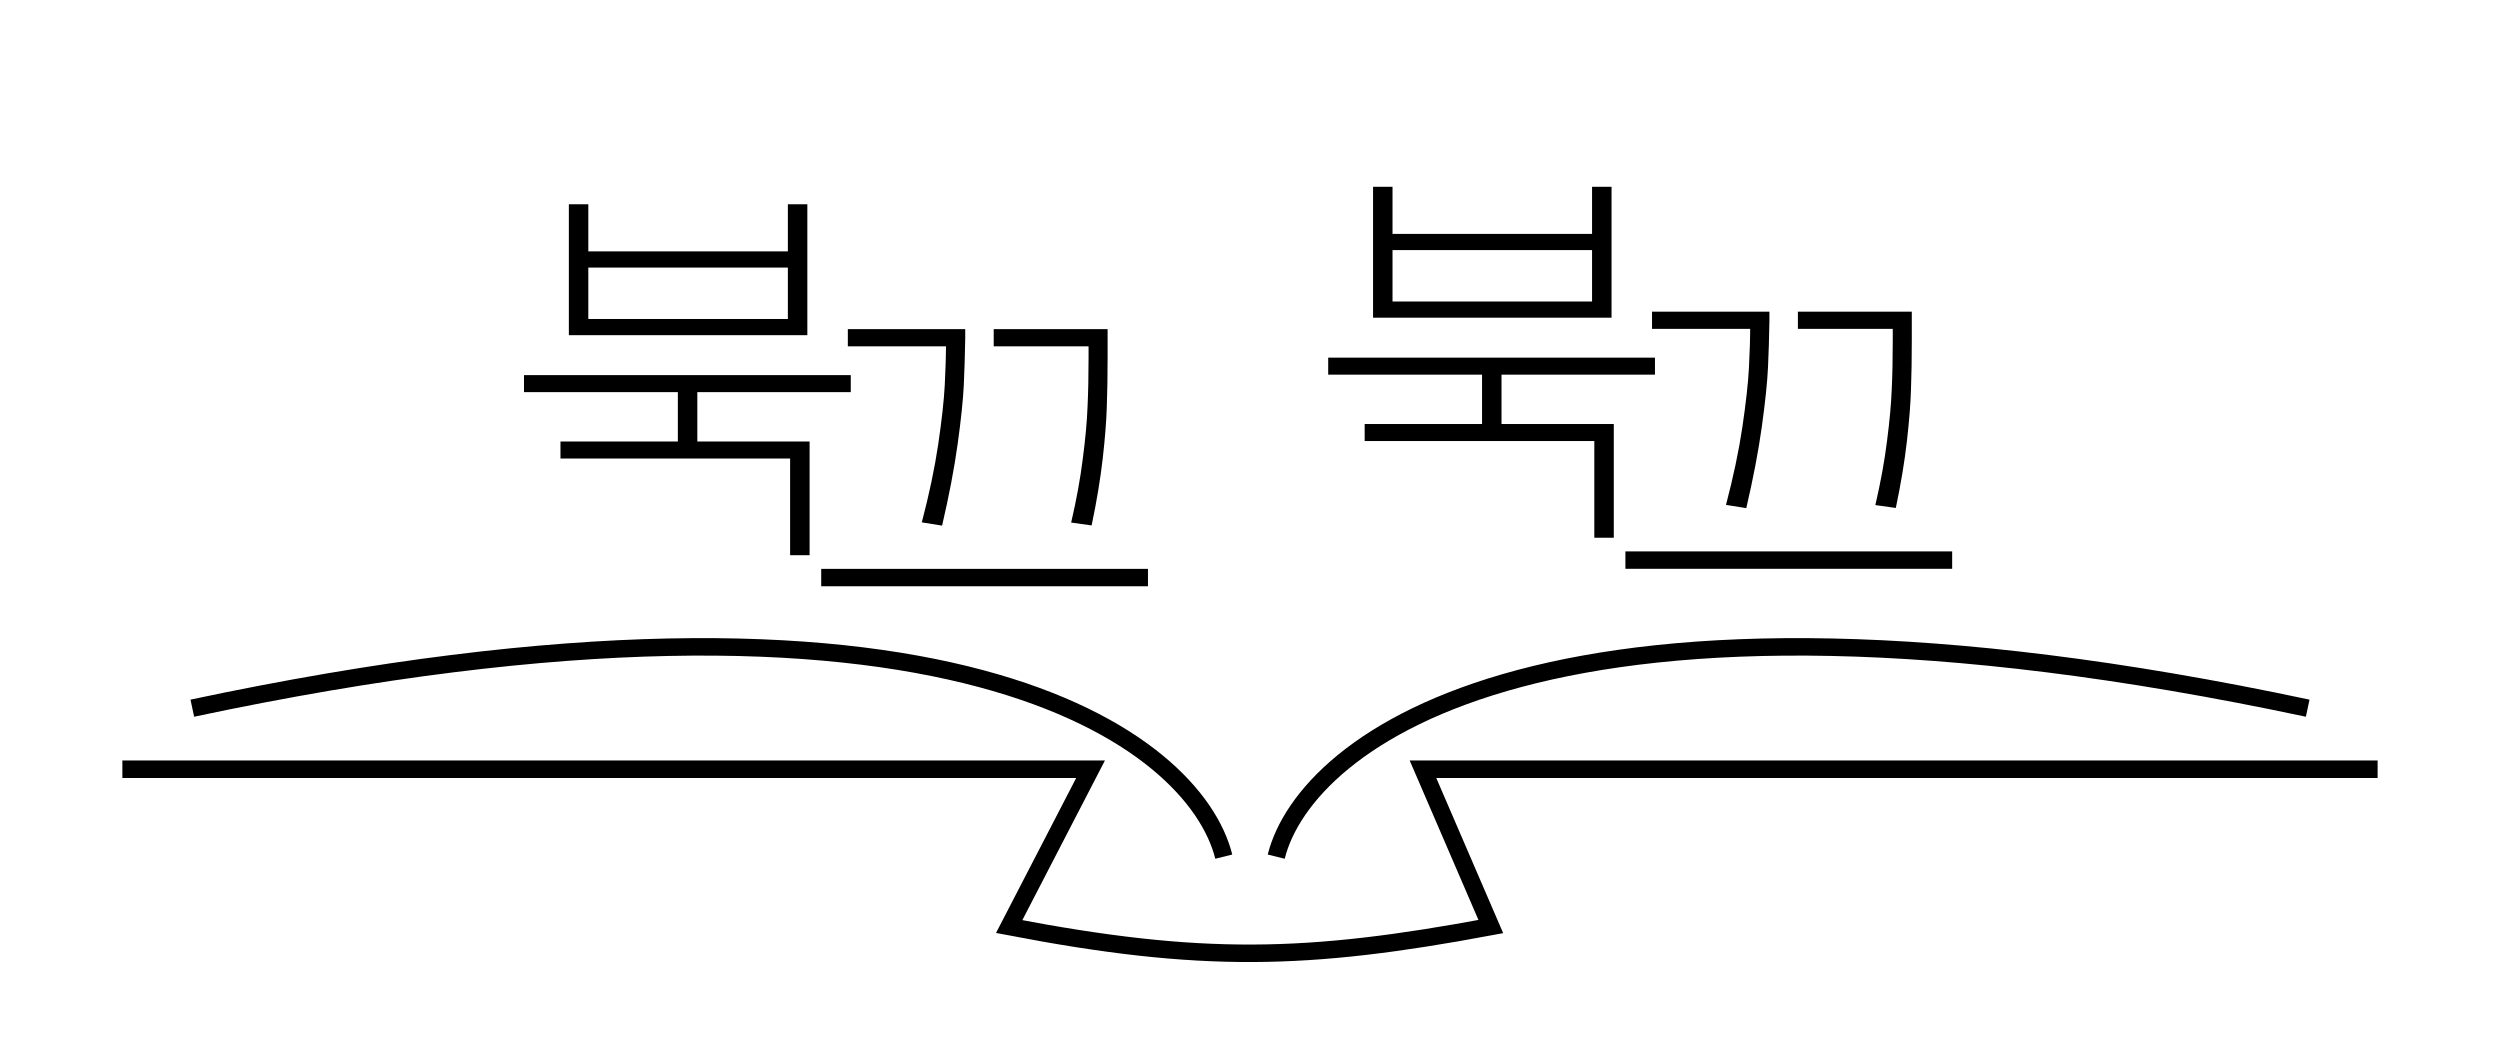 <svg width="143" height="60" viewBox="0 0 143 60" fill="none" xmlns="http://www.w3.org/2000/svg">
<path d="M39.887 25.758H38.773V21.926H39.887V25.758ZM48.664 22.43H29.973V21.457H48.664V22.43ZM46.309 31.758H45.195V26.227H32.059V25.254H46.309V31.758ZM33.652 14.379H45.066V11.684H46.18V19.172H32.539V11.684H33.652V14.379ZM45.066 18.246V15.305H33.652V18.246H45.066Z" fill="black"/>
<path d="M54.531 19.812H48.496V18.828H54.531V19.812ZM65.664 33.535H46.973V32.539H65.664V33.535ZM55.211 19.344C55.195 20.297 55.168 21.191 55.129 22.027C55.09 22.863 54.973 23.988 54.777 25.402C54.582 26.809 54.285 28.363 53.887 30.066L52.727 29.879C53.148 28.277 53.461 26.793 53.664 25.426C53.867 24.051 53.992 22.926 54.039 22.051C54.086 21.176 54.113 20.273 54.121 19.344V18.828H55.211V19.344ZM62.605 19.812H56.84V18.828H62.605V19.812ZM63.355 20.434C63.355 21.488 63.34 22.43 63.309 23.258C63.285 24.086 63.207 25.082 63.074 26.246C62.941 27.41 62.73 28.68 62.441 30.055L61.27 29.891C61.574 28.586 61.797 27.363 61.938 26.223C62.086 25.082 62.176 24.102 62.207 23.281C62.246 22.461 62.266 21.512 62.266 20.434V18.828H63.355V20.434Z" fill="black"/>
<path d="M85.887 24.758H84.773V20.926H85.887V24.758ZM94.664 21.43H75.973V20.457H94.664V21.43ZM92.309 30.758H91.195V25.227H78.059V24.254H92.309V30.758ZM79.652 13.379H91.066V10.684H92.18V18.172H78.539V10.684H79.652V13.379ZM91.066 17.246V14.305H79.652V17.246H91.066Z" fill="black"/>
<path d="M100.531 18.812H94.496V17.828H100.531V18.812ZM111.664 32.535H92.973V31.539H111.664V32.535ZM101.211 18.344C101.195 19.297 101.168 20.191 101.129 21.027C101.09 21.863 100.973 22.988 100.777 24.402C100.582 25.809 100.285 27.363 99.887 29.066L98.727 28.879C99.148 27.277 99.461 25.793 99.664 24.426C99.867 23.051 99.992 21.926 100.039 21.051C100.086 20.176 100.113 19.273 100.121 18.344V17.828H101.211V18.344ZM108.605 18.812H102.84V17.828H108.605V18.812ZM109.355 19.434C109.355 20.488 109.34 21.43 109.309 22.258C109.285 23.086 109.207 24.082 109.074 25.246C108.941 26.41 108.73 27.68 108.441 29.055L107.27 28.891C107.574 27.586 107.797 26.363 107.938 25.223C108.086 24.082 108.176 23.102 108.207 22.281C108.246 21.461 108.266 20.512 108.266 19.434V17.828H109.355V19.434Z" fill="black"/>
<path d="M7 44H62.38L57.724 53C68.716 55.108 74.733 54.967 85.275 53L81.394 44H136" stroke="black"/>
<path d="M11 40.508C54.222 31.317 68.343 42.34 70 49" stroke="black"/>
<path d="M132 40.508C88.778 31.317 74.657 42.34 73 49" stroke="black"/>
</svg>

